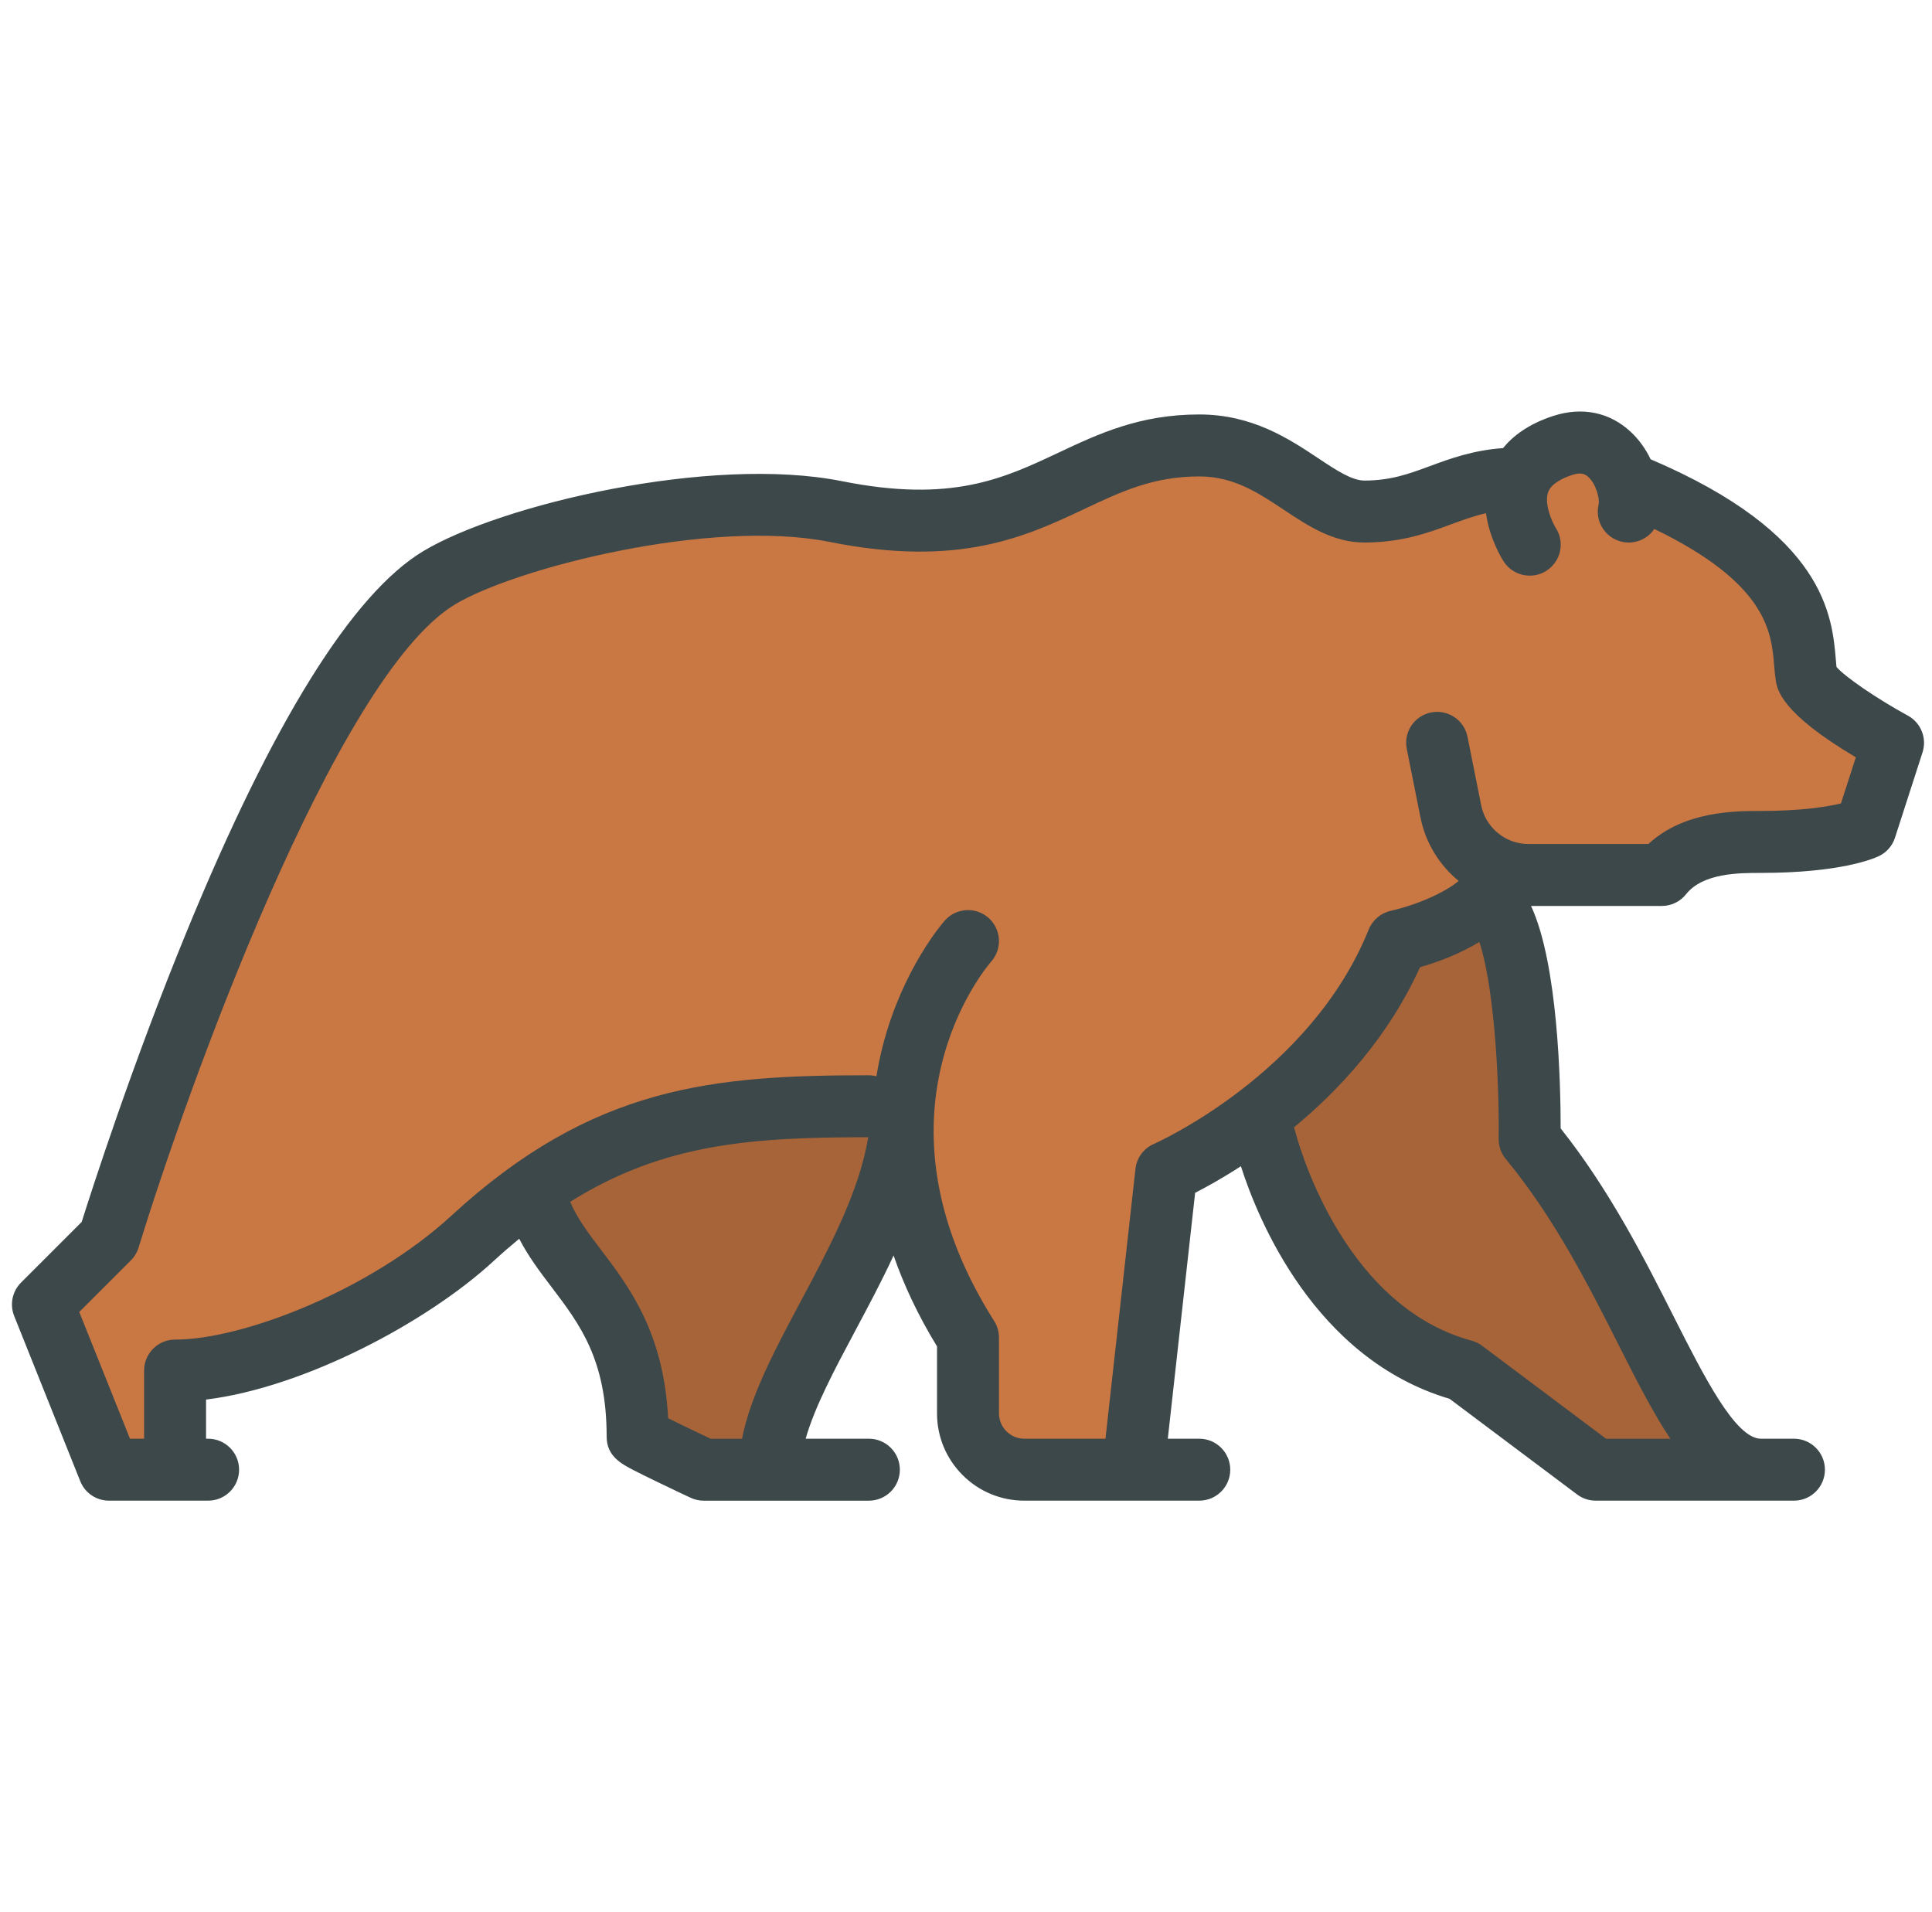<svg width="97" height="96" viewBox="0 0 97 96" fill="none" xmlns="http://www.w3.org/2000/svg">
<g clip-path="url(#clip0)">
<path d="M35.586 72.644L35.502 72.605C34.694 72.225 33.893 71.839 33.359 71.573L33.143 71.464L33.131 71.223C32.917 67.036 31.211 64.792 29.84 62.989C29.207 62.156 28.609 61.369 28.246 60.494L28.111 60.17L28.409 59.984C33.286 56.927 37.972 56.682 43.591 56.68L44.079 56.679L44 57.161C43.543 59.953 42.033 62.784 40.573 65.521C39.292 67.918 38.083 70.182 37.661 72.311L37.595 72.645H35.586V72.644Z" fill="#A86439"/>
<path d="M43.591 57.094C43.147 59.806 41.658 62.605 40.207 65.325C38.916 67.743 37.686 70.051 37.255 72.23H35.679C34.912 71.869 34.097 71.477 33.545 71.201C33.326 66.891 31.586 64.599 30.17 62.738C29.529 61.894 28.969 61.153 28.629 60.335C33.352 57.374 37.839 57.096 43.591 57.094Z" fill="#A86439"/>
<path d="M80.497 72.644L74.166 67.896C74.05 67.809 73.92 67.746 73.78 67.708C66.937 65.86 64.73 57.301 64.639 56.937C64.625 56.878 64.606 56.821 64.582 56.763L64.463 56.479L64.7 56.283C67.504 53.966 69.596 51.31 70.916 48.389L70.995 48.215L71.179 48.161C71.939 47.941 73.054 47.55 74.055 46.937L74.496 46.667L74.664 47.157C75.367 49.209 75.697 53.755 75.659 57.185C75.656 57.454 75.749 57.717 75.921 57.925C78.405 60.932 80.121 64.332 81.636 67.332C82.512 69.066 83.34 70.705 84.208 71.999L84.642 72.644H80.497Z" fill="#A86439"/>
<path d="M83.863 72.23H80.635L74.415 67.565C74.257 67.447 74.079 67.359 73.888 67.308C67.218 65.506 65.061 56.92 65.041 56.837C65.022 56.756 64.995 56.677 64.964 56.602C67.255 54.709 69.714 52.053 71.294 48.56C72.082 48.331 73.233 47.927 74.271 47.291C74.927 49.204 75.284 53.571 75.244 57.181C75.24 57.548 75.366 57.904 75.6 58.188C78.047 61.151 79.758 64.533 81.265 67.519C82.165 69.3 82.988 70.925 83.863 72.23Z" fill="#A86439"/>
<path d="M51.432 72.644C50.982 72.644 50.557 72.469 50.236 72.151C49.916 71.831 49.74 71.406 49.74 70.954V67.15C49.74 66.933 49.679 66.722 49.563 66.542C42.792 55.856 49.179 48.316 49.455 48.001C49.87 47.529 49.825 46.808 49.357 46.391C49.149 46.207 48.88 46.106 48.601 46.106C48.274 46.106 47.963 46.245 47.747 46.489C47.664 46.583 45.716 48.803 44.736 52.556C44.605 53.059 44.496 53.579 44.412 54.099L44.34 54.547L43.901 54.435C43.802 54.41 43.712 54.398 43.623 54.398C35.927 54.398 29.939 54.896 22.946 61.336C18.831 65.124 12.304 67.668 8.789 67.668C8.161 67.668 7.649 68.179 7.649 68.808V72.644H6.245L3.492 65.766L6.278 62.981C6.409 62.85 6.507 62.686 6.562 62.507C8.949 54.712 16.492 33.67 22.647 29.978C25.08 28.517 32.136 26.48 38.096 26.48C39.452 26.48 40.678 26.587 41.741 26.8C43.326 27.117 44.822 27.278 46.189 27.278C49.808 27.278 52.085 26.205 54.286 25.167C56.185 24.273 57.819 23.503 60.211 23.503C62.063 23.503 63.404 24.395 64.701 25.256C65.866 26.029 67.062 26.821 68.504 26.821C70.313 26.821 71.594 26.347 72.725 25.928C73.288 25.721 73.871 25.506 74.514 25.359L74.955 25.259L75.017 25.707C75.189 26.951 75.81 27.912 75.837 27.953C76.05 28.287 76.411 28.484 76.806 28.484C77.023 28.484 77.234 28.422 77.415 28.306C77.945 27.965 78.101 27.26 77.764 26.734C77.548 26.385 77.059 25.326 77.337 24.564C77.514 24.084 78.01 23.708 78.811 23.447C78.998 23.387 79.164 23.357 79.318 23.357C79.668 23.357 79.882 23.513 80.013 23.63C80.532 24.094 80.753 24.996 80.671 25.388C80.515 26.014 80.888 26.635 81.498 26.788C81.588 26.81 81.681 26.822 81.773 26.822C82.151 26.822 82.502 26.635 82.714 26.323L82.916 26.026L83.238 26.182C89.124 29.028 89.342 31.635 89.486 33.359C89.509 33.62 89.529 33.849 89.562 34.074C89.616 34.433 89.781 35.528 93.387 37.663L93.673 37.832L92.751 40.685L92.524 40.739C91.782 40.916 90.467 41.127 88.409 41.127C87.119 41.127 84.717 41.127 83.04 42.676L82.921 42.786H76.736C75.392 42.786 74.224 41.829 73.959 40.51L73.271 37.068C73.165 36.537 72.695 36.152 72.155 36.152C72.08 36.152 72.004 36.159 71.93 36.174C71.63 36.233 71.373 36.406 71.204 36.66C71.035 36.913 70.976 37.216 71.036 37.514L71.725 40.959C71.954 42.108 72.584 43.154 73.497 43.904L73.879 44.218L73.504 44.539C72.777 45.163 71.302 45.817 69.916 46.13C69.549 46.212 69.246 46.47 69.104 46.819C66.153 54.151 58.432 57.661 58.105 57.807C57.724 57.971 57.463 58.324 57.419 58.729L55.873 72.643H51.433V72.644H51.432Z" fill="#C97743"/>
<path d="M93.177 38.02L92.428 40.336C91.752 40.498 90.467 40.714 88.41 40.714C87.114 40.714 84.555 40.714 82.76 42.373H76.737C75.59 42.373 74.593 41.556 74.366 40.43L73.678 36.988C73.51 36.146 72.691 35.601 71.85 35.769C71.008 35.937 70.46 36.756 70.63 37.597L71.319 41.041C71.576 42.327 72.273 43.436 73.234 44.226C72.59 44.78 71.194 45.418 69.826 45.727C69.326 45.839 68.913 46.189 68.721 46.664C65.795 53.934 58.012 57.396 57.937 57.429C57.423 57.651 57.068 58.13 57.008 58.686L55.503 72.23H51.433C51.09 72.23 50.771 72.097 50.529 71.856C50.288 71.616 50.156 71.294 50.156 70.954V67.15C50.156 66.855 50.073 66.567 49.913 66.318C43.313 55.904 49.486 48.596 49.768 48.273C50.334 47.63 50.274 46.652 49.633 46.082C48.99 45.514 48.007 45.572 47.437 46.214C47.352 46.31 45.339 48.609 44.335 52.451C44.209 52.938 44.095 53.469 44.004 54.033C43.881 54.002 43.755 53.984 43.624 53.984C35.834 53.984 29.769 54.489 22.666 61.031C18.623 64.753 12.226 67.254 8.79 67.254C7.932 67.254 7.235 67.95 7.235 68.809V72.23H6.526L3.98 65.867L6.572 63.275C6.752 63.094 6.885 62.873 6.96 62.63C9.334 54.876 16.819 33.958 22.861 30.334C25.884 28.52 35.67 26.009 41.66 27.207C48.169 28.509 51.513 26.934 54.464 25.542C56.313 24.672 57.91 23.919 60.212 23.919C61.937 23.919 63.168 24.736 64.472 25.602C65.683 26.405 66.933 27.236 68.505 27.236C70.382 27.236 71.704 26.749 72.87 26.318C73.461 26.1 74.008 25.901 74.607 25.764C74.784 27.035 75.389 28.024 75.491 28.18C75.787 28.644 76.293 28.899 76.808 28.899C77.094 28.899 77.384 28.82 77.641 28.654C78.365 28.19 78.578 27.234 78.114 26.51C77.9 26.164 77.523 25.268 77.728 24.706C77.889 24.267 78.476 23.993 78.941 23.842C79.406 23.691 79.596 23.813 79.737 23.939C80.162 24.319 80.314 25.075 80.266 25.304C80.058 26.137 80.565 26.981 81.398 27.19C82.049 27.352 82.704 27.078 83.059 26.556C88.723 29.295 88.935 31.733 89.074 33.394C89.097 33.651 89.118 33.892 89.153 34.134C89.223 34.603 89.397 35.783 93.177 38.02Z" fill="#C97743"/>
<path d="M95.789 35.928C96.445 36.285 96.754 37.06 96.525 37.772L95.142 42.055C95.012 42.464 94.718 42.798 94.332 42.982C94.035 43.123 92.362 43.824 88.41 43.824C87.321 43.824 85.499 43.824 84.653 44.894C84.359 45.267 83.909 45.483 83.434 45.483H76.869C78.223 48.39 78.356 54.426 78.356 56.65C80.836 59.773 82.607 63.277 84.041 66.118C85.561 69.122 87.133 72.23 88.41 72.23H90.069C90.927 72.23 91.624 72.927 91.624 73.785C91.624 74.645 90.927 75.34 90.069 75.34H80.117C79.781 75.34 79.453 75.233 79.183 75.029L72.779 70.227C65.988 68.214 63.143 61.181 62.302 58.55C61.367 59.155 60.564 59.597 60.004 59.885L58.632 72.23H60.211C61.07 72.23 61.767 72.927 61.767 73.785C61.767 74.646 61.07 75.34 60.211 75.34H51.432C50.261 75.34 49.158 74.884 48.331 74.057C47.501 73.228 47.045 72.127 47.045 70.955V67.596C46.077 66.012 45.368 64.484 44.864 63.031C44.263 64.331 43.591 65.589 42.95 66.79C41.903 68.753 40.899 70.636 40.45 72.23H43.624C44.482 72.23 45.179 72.927 45.179 73.785C45.179 74.646 44.482 75.341 43.624 75.341H35.33C35.102 75.341 34.876 75.291 34.671 75.193C34.671 75.193 33.831 74.802 32.993 74.395C32.5 74.157 32.106 73.96 31.818 73.813C31.212 73.499 30.458 73.112 30.458 72.127C30.458 68.258 29.114 66.491 27.694 64.619C27.119 63.864 26.532 63.087 26.068 62.191C25.641 62.543 25.21 62.916 24.772 63.319C21.45 66.377 15.297 69.655 10.345 70.265V72.23H10.449C11.307 72.23 12.004 72.927 12.004 73.785C12.004 74.646 11.307 75.34 10.449 75.34H5.473C4.836 75.34 4.266 74.955 4.03 74.364L0.712 66.069C0.48 65.491 0.616 64.832 1.056 64.392L4.102 61.346C4.598 59.77 6.63 53.453 9.373 46.77C13.698 36.231 17.697 29.803 21.259 27.665C25.141 25.337 35.674 22.838 42.27 24.157C47.772 25.258 50.379 24.028 53.139 22.728C55.141 21.785 57.213 20.808 60.211 20.808C62.875 20.808 64.715 22.029 66.191 23.01C67.093 23.61 67.872 24.126 68.505 24.126C69.825 24.126 70.738 23.79 71.793 23.4C72.809 23.025 73.941 22.608 75.463 22.496C75.96 21.887 76.744 21.287 77.974 20.885C79.43 20.41 80.812 20.692 81.87 21.677C82.301 22.077 82.631 22.554 82.873 23.058C91.633 26.794 91.984 30.91 92.173 33.131C92.183 33.259 92.194 33.377 92.204 33.483C92.634 33.983 94.234 35.08 95.789 35.928ZM92.428 40.336L93.177 38.02C89.397 35.783 89.223 34.603 89.153 34.135C89.117 33.892 89.096 33.652 89.074 33.395C88.935 31.734 88.723 29.296 83.059 26.557C82.704 27.079 82.049 27.353 81.398 27.191C80.564 26.982 80.058 26.138 80.266 25.304C80.313 25.076 80.162 24.32 79.737 23.94C79.596 23.814 79.405 23.691 78.941 23.843C78.476 23.994 77.889 24.268 77.728 24.707C77.522 25.269 77.9 26.165 78.113 26.511C78.578 27.235 78.364 28.191 77.641 28.655C77.384 28.821 77.093 28.9 76.807 28.9C76.293 28.9 75.787 28.645 75.49 28.18C75.389 28.025 74.783 27.036 74.607 25.765C74.008 25.902 73.461 26.101 72.869 26.318C71.704 26.75 70.381 27.237 68.505 27.237C66.933 27.237 65.683 26.406 64.472 25.603C63.168 24.736 61.937 23.919 60.211 23.919C57.91 23.919 56.313 24.672 54.464 25.543C51.513 26.934 48.169 28.51 41.66 27.208C35.67 26.01 25.883 28.521 22.86 30.335C16.818 33.959 9.333 54.876 6.959 62.631C6.885 62.873 6.752 63.095 6.571 63.276L3.979 65.867L6.526 72.23H7.235V68.809C7.235 67.95 7.931 67.254 8.79 67.254C12.226 67.254 18.622 64.753 22.665 61.031C29.769 54.49 35.834 53.984 43.623 53.984C43.754 53.984 43.88 54.003 44.003 54.033C44.094 53.469 44.208 52.939 44.335 52.451C45.338 48.609 47.352 46.31 47.436 46.215C48.007 45.572 48.989 45.514 49.632 46.082C50.273 46.652 50.333 47.631 49.767 48.273C49.485 48.597 43.312 55.904 49.912 66.318C50.072 66.567 50.155 66.855 50.155 67.15V70.955C50.155 71.295 50.288 71.616 50.528 71.857C50.771 72.097 51.09 72.23 51.432 72.23H55.502L57.008 58.686C57.068 58.13 57.422 57.652 57.936 57.43C58.011 57.397 65.794 53.934 68.72 46.664C68.913 46.19 69.326 45.839 69.825 45.727C71.194 45.418 72.589 44.78 73.234 44.226C72.272 43.436 71.575 42.327 71.318 41.041L70.63 37.597C70.46 36.755 71.007 35.936 71.849 35.769C72.691 35.601 73.51 36.146 73.678 36.988L74.366 40.43C74.592 41.556 75.589 42.373 76.736 42.373H82.759C84.555 40.714 87.114 40.714 88.409 40.714C90.467 40.714 91.752 40.498 92.428 40.336ZM80.635 72.23H83.863C82.988 70.925 82.165 69.3 81.265 67.519C79.757 64.533 78.047 61.151 75.601 58.188C75.366 57.904 75.24 57.548 75.244 57.181C75.283 53.571 74.927 49.204 74.272 47.291C73.233 47.927 72.082 48.331 71.294 48.56C69.714 52.053 67.255 54.709 64.964 56.602C64.995 56.677 65.022 56.756 65.041 56.837C65.062 56.919 67.218 65.506 73.888 67.308C74.079 67.359 74.257 67.447 74.415 67.565L80.635 72.23ZM40.207 65.325C41.658 62.605 43.147 59.806 43.59 57.094C37.839 57.096 33.352 57.374 28.628 60.335C28.969 61.153 29.528 61.894 30.169 62.738C31.585 64.6 33.325 66.891 33.545 71.201C34.096 71.477 34.911 71.869 35.678 72.23H37.254C37.685 70.051 38.915 67.743 40.207 65.325Z" fill="#3D484A"/>
</g>
<defs>
<clipPath id="clip0">
<rect width="96" height="96" fill="white" transform="translate(0.6)"/>
</clipPath>
</defs>
</svg>
